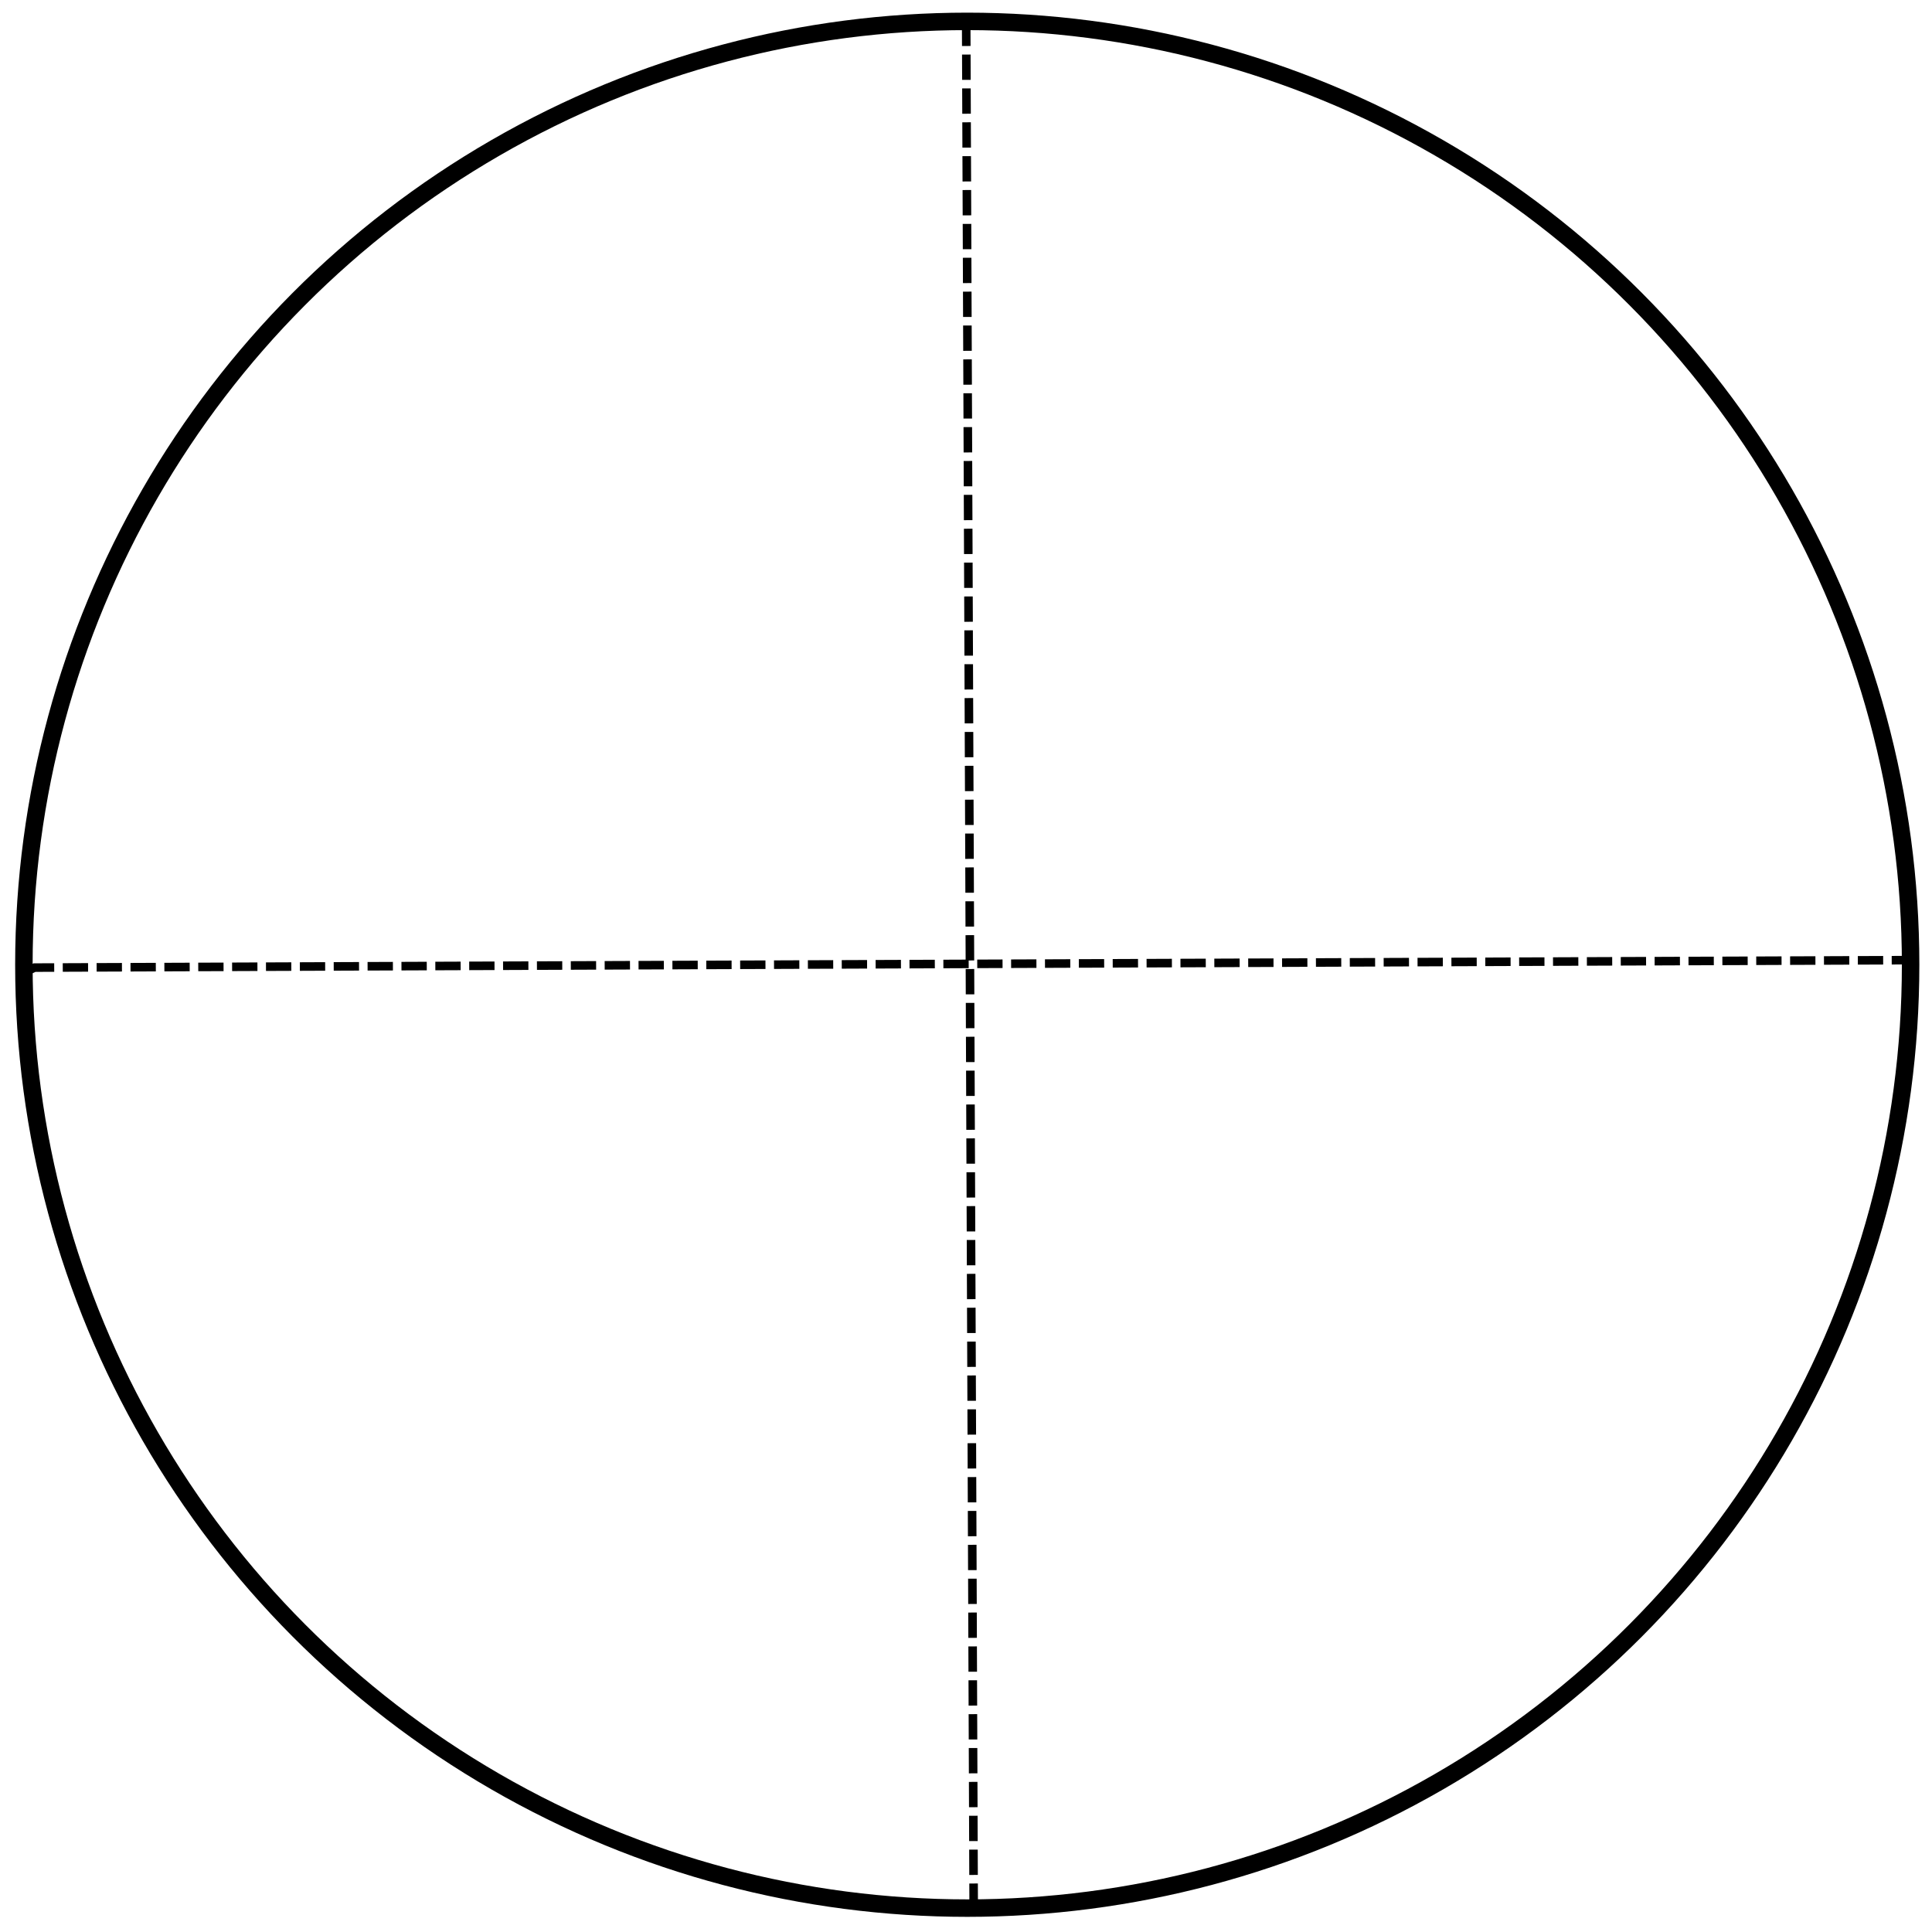 <svg xmlns="http://www.w3.org/2000/svg" width="2048" height="2048" viewBox="0 0 541.9 541.9"><g fill="none" stroke="#000" transform="translate(0 244.9)"><circle cx="271.3" cy="25.7" r="264.6" stroke-width="4.9"/><path stroke-dasharray="7.1 2.4" stroke-width="2.4" d="M271-239.1l2.1 528 1.1 2.2"/><path stroke-dasharray="7.1 2.4" stroke-width="2.4" d="M537.7 24.4l-528 2.1-2.2 1"/></g></svg>